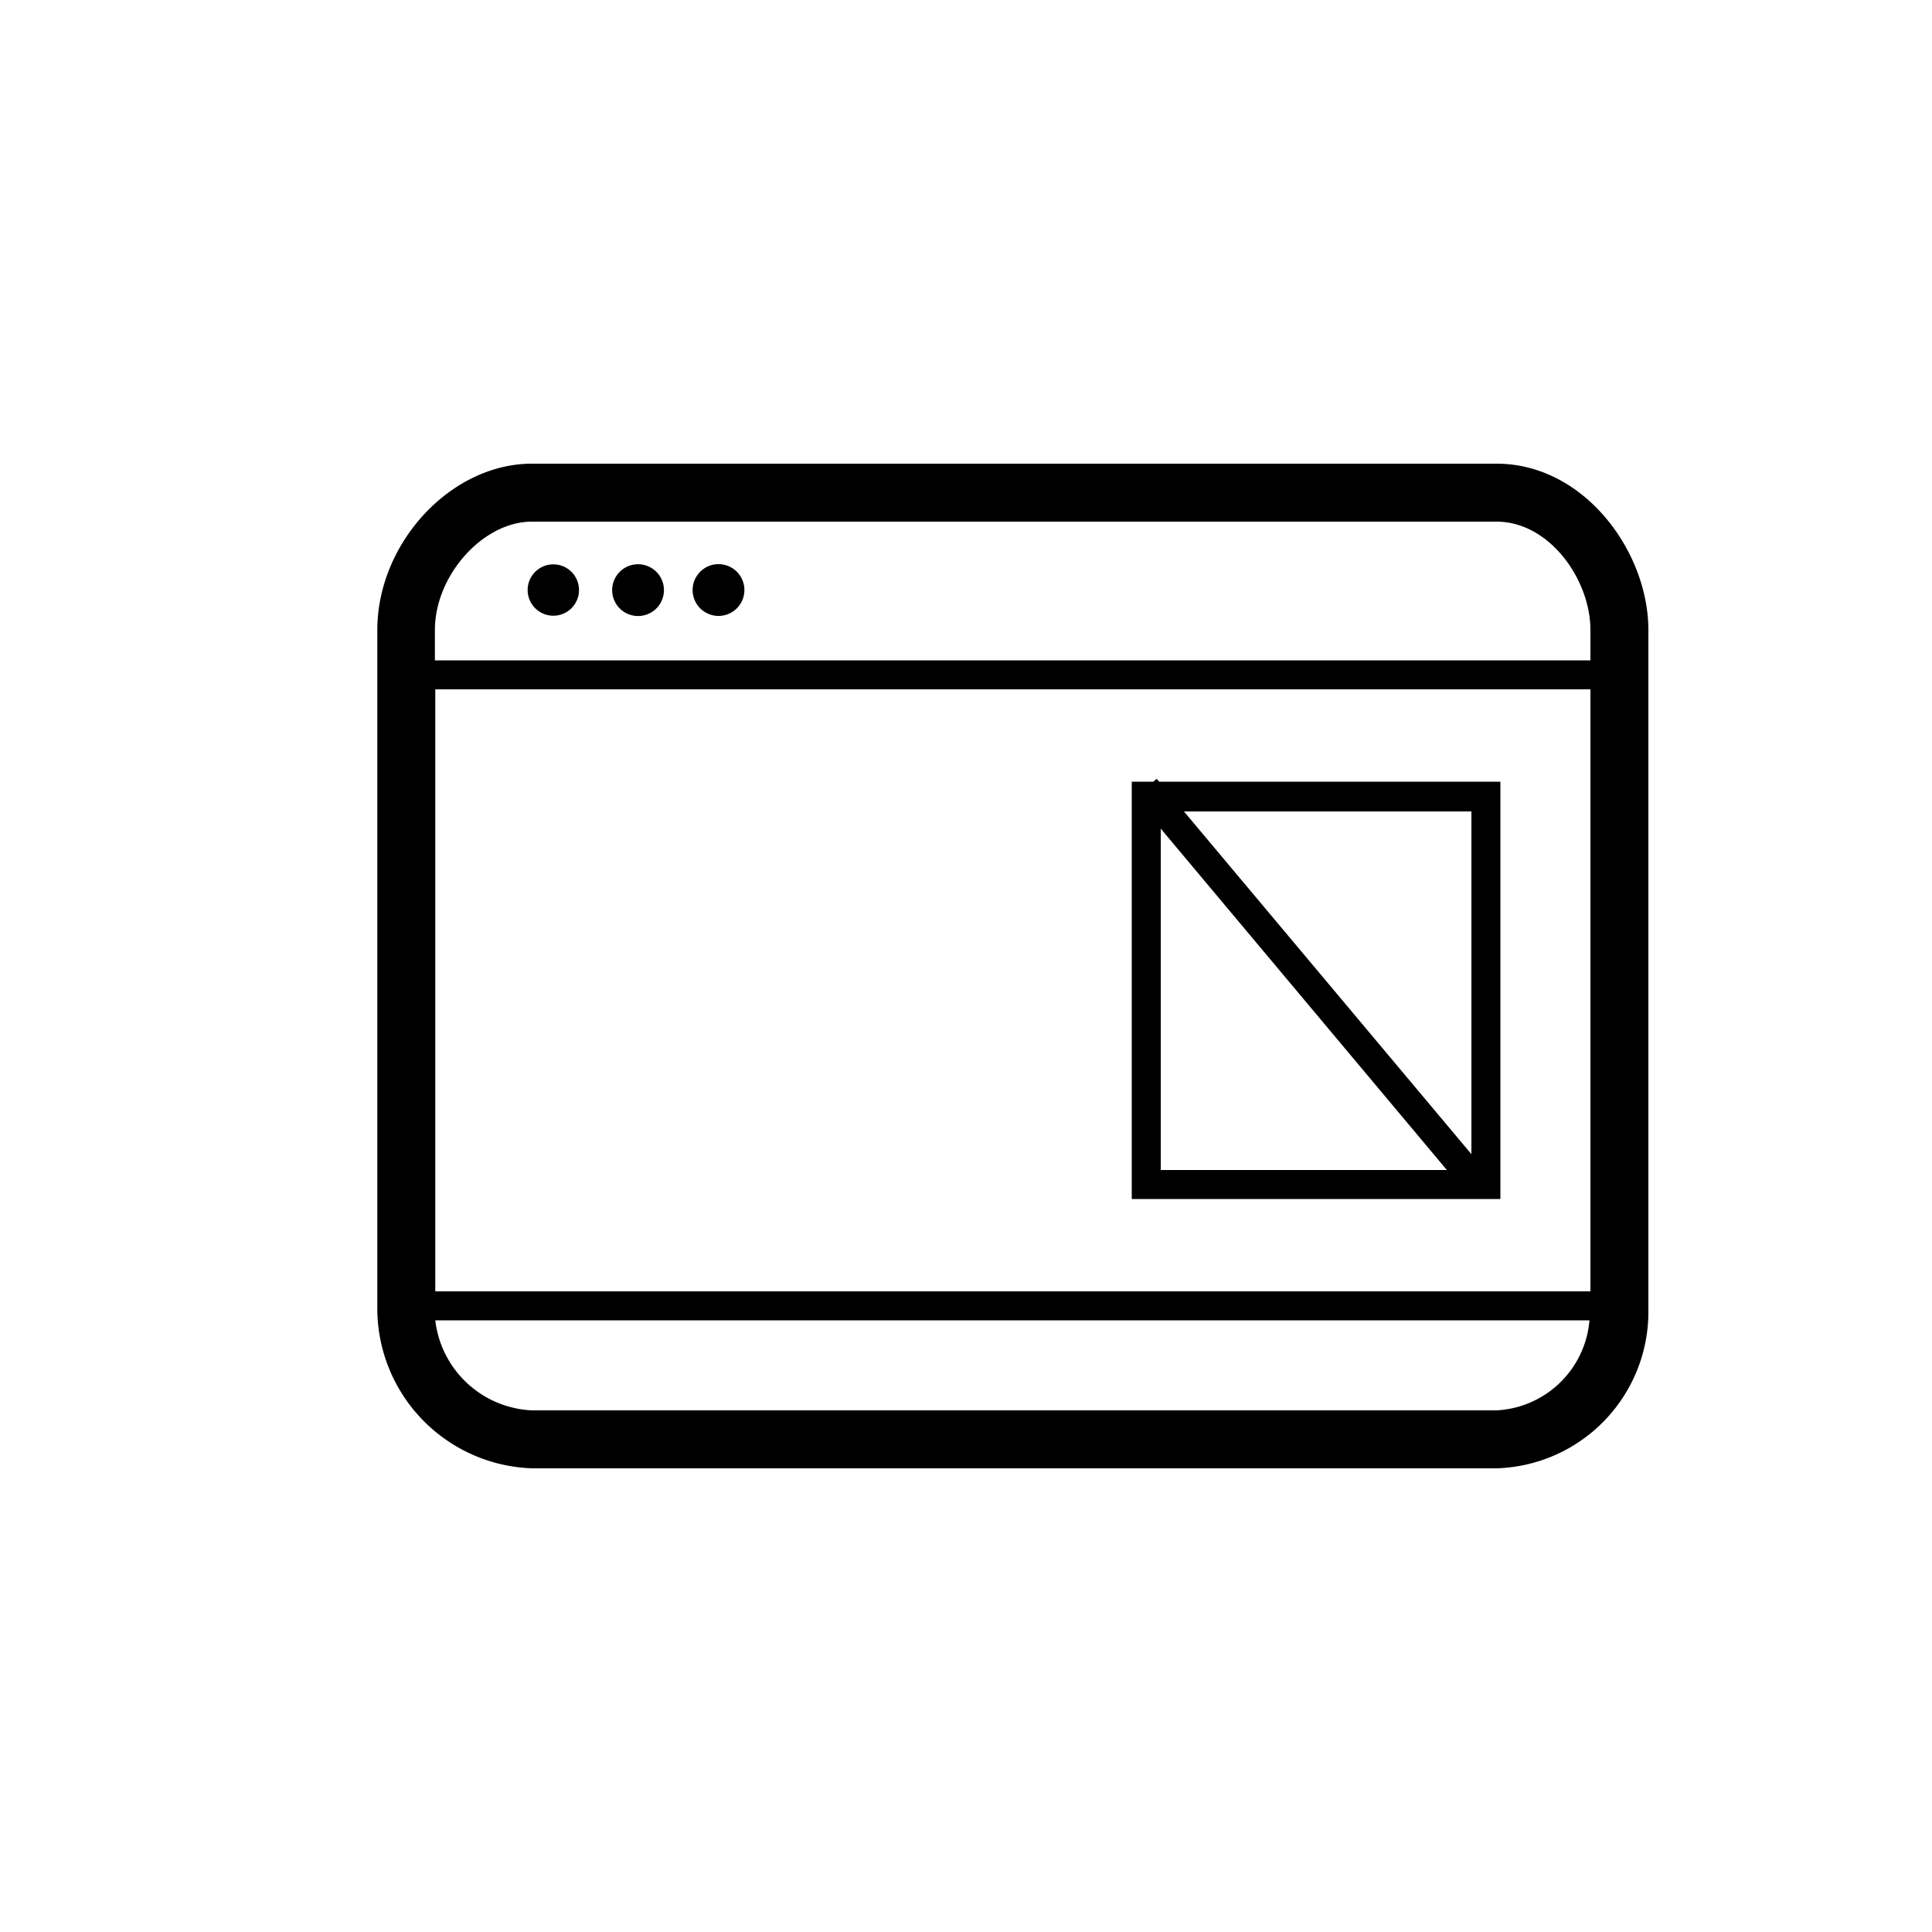 <svg xmlns="http://www.w3.org/2000/svg" viewBox="0 0 100 100"><path d="M77.46 24H27.53c-4.2 0-8 4.11-8 8.61v35.26a8.29 8.29 0 0 0 8 8.13h49.93a8.1 8.1 0 0 0 7.86-8.13V32.61c0-4.06-3.32-8.61-7.86-8.61zm-49.93 3h49.93c2.74 0 4.86 3 4.86 5.61v1.57H22.51v-1.57c0-2.83 2.49-5.61 5.02-5.61zm-5 39.84V35.68h59.79v31.16zM77.46 73H27.53a5.28 5.28 0 0 1-5-4.66h59.74A5.09 5.09 0 0 1 77.46 73z"/><circle cx="28.64" cy="30.54" r="1.33"/><path d="M32.91 31.88a1.34 1.34 0 1 0 0-2.67 1.34 1.34 0 0 0 0 2.67zm4.27 0a1.34 1.34 0 1 0-1.33-1.34 1.34 1.34 0 0 0 1.33 1.34zM60 40.46l-.13-.15-.18.15h-1.11v21.6h19.08v-21.6zM76.16 42v17.74L61.28 42zm-16.08.89l14.81 17.67H60.08z"/></svg>